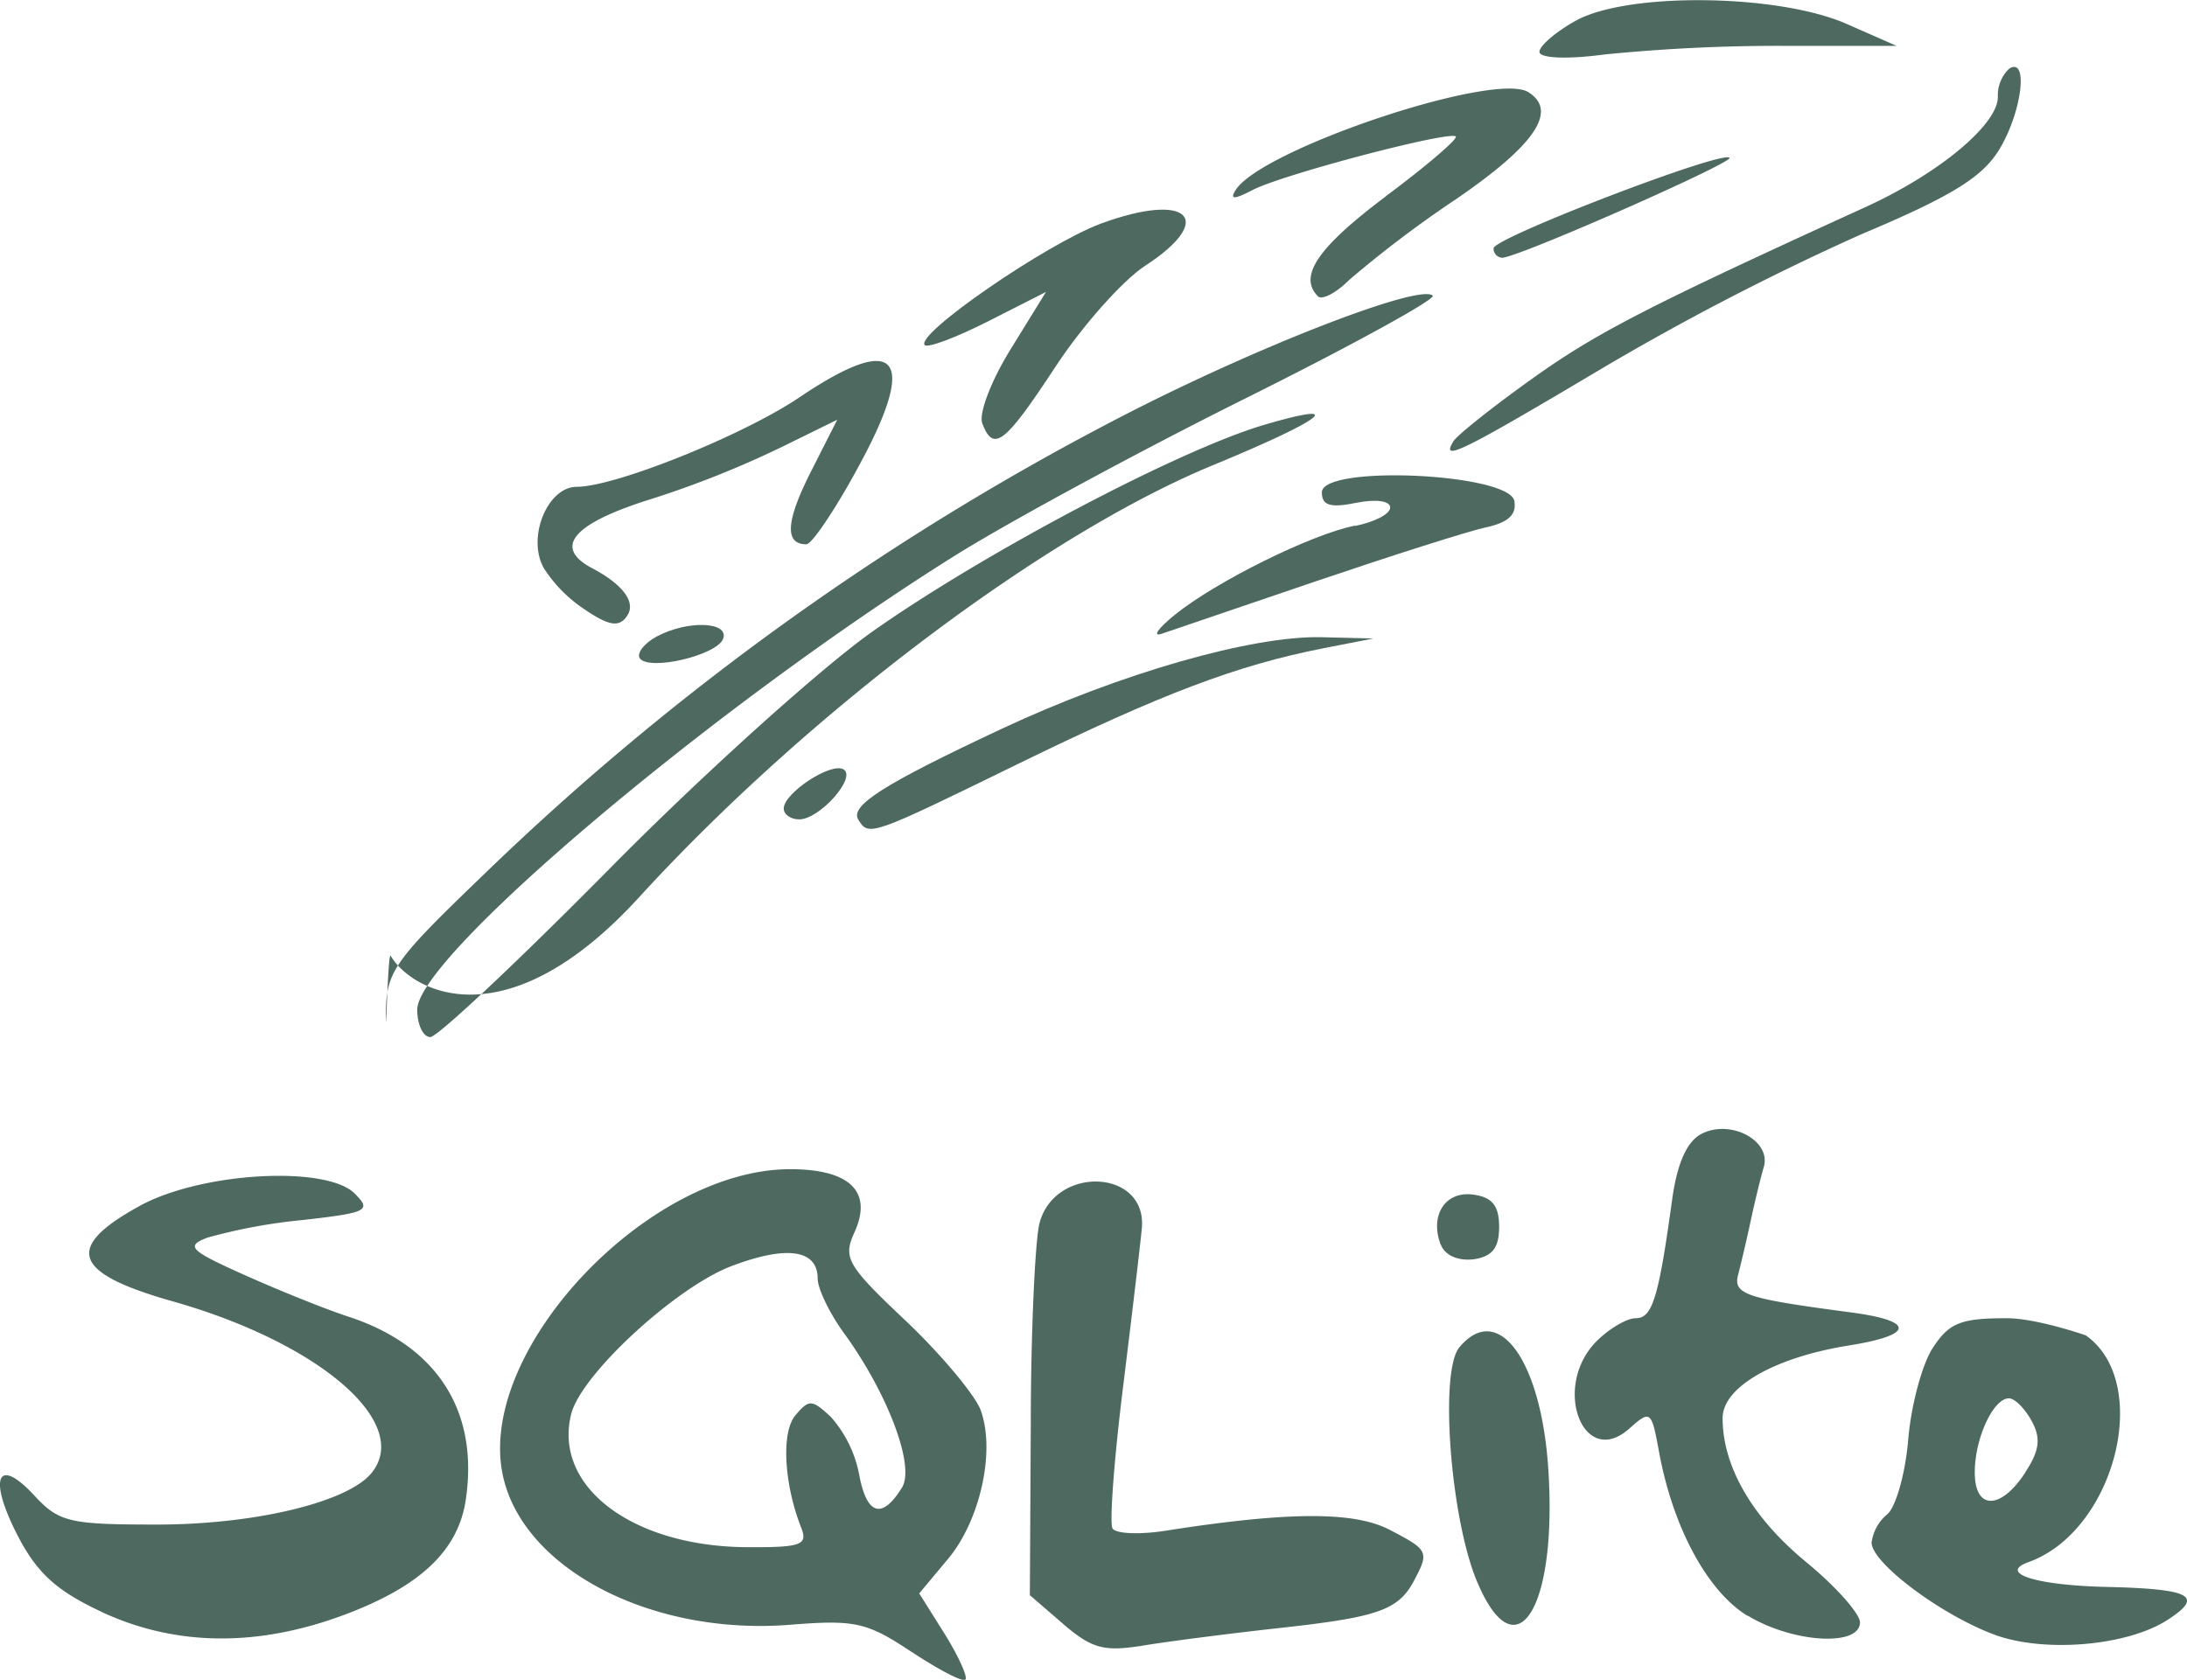 <svg xmlns="http://www.w3.org/2000/svg" viewBox="0 0 256 196.68"><defs><style>.cls-1{fill:#4d6960;}</style></defs><g id="Layer_2" data-name="Layer 2"><g id="Layer_1-2" data-name="Layer 1"><path class="cls-1" d="M45.17,119.1c0,3.13.24-7.74.56-7.19,2.46,4.19,13.49,10.21,29.07-6.84C94.49,83.53,122.3,62.58,142,54.46c13.06-5.39,15.88-7.62,6-4.72S115.34,64.62,102.05,74c-6,4.26-19.8,16.68-30.57,27.59s-20.27,19.84-21.11,19.84-1.53-1.45-1.53-3.21c0-6.19,34.76-35.53,63-53.2,6.27-3.92,21.55-12.2,34-18.4s22.26-11.6,21.87-12c-1.4-1.4-19.29,5.45-34.87,13.35a315.48,315.48,0,0,0-76.07,54.29C45.82,112.8,45.19,113.72,45.16,119.1Z"/><path class="cls-1" d="M117.2,85.36c-13.92,6.53-17.75,9-16.72,10.63,1.21,2,1.51,1.85,18.74-6.57,16.72-8.17,25.55-11.52,35.61-13.5l5.93-1.16-6.06-.15c-8.13-.2-23.61,4.24-37.5,10.75Z"/><path class="cls-1" d="M98.74,90.09c-1.43-.89-7,2.76-7,4.58,0,.7.82,1.27,1.81,1.27,2.39,0,6.74-4.9,5.2-5.85Z"/><path class="cls-1" d="M76.87,74.53c-1.45.78-2.33,1.91-2,2.52,1,1.58,9.13-.32,9.79-2.29S80.49,72.59,76.87,74.53Z"/><path class="cls-1" d="M158.63,61.54c-5.11,1-16.38,6.6-21.14,10.47-1.94,1.58-2.63,2.57-1.52,2.2l18.09-6.16c8.85-3,17.78-5.85,19.86-6.3,2.63-.56,3.64-1.5,3.34-3.1-.62-3.24-22.53-4.26-22.53-1,0,1.54,1,1.84,4,1.23,2.32-.47,4-.24,4,.54s-1.86,1.71-4.14,2.17Z"/><path class="cls-1" d="M63.6,66.43A16.32,16.32,0,0,0,67.92,71c3.33,2.34,4.59,2.57,5.55,1s-.67-3.63-4.14-5.46c-4.68-2.47-2.26-5.27,7-8.14a115.69,115.69,0,0,0,15.05-6L98,49.15l-3.1,6.12c-2.92,5.78-3.08,8.46-.51,8.46.63,0,3.34-4,6-8.91,7.19-13.1,4.73-16.09-6.82-8.29C86.94,51,72,57,67.51,57c-3.39,0-5.82,5.84-3.91,9.41Z"/><path class="cls-1" d="M179.35,44.34c-4.62,3.3-8.77,6.6-9.22,7.33-1.53,2.48.83,1.32,17.47-8.58a306.33,306.33,0,0,1,30.23-15.64C228.41,23,232,20.78,234,17.55c2.67-4.37,3.49-10.93,1.2-9.52a4.3,4.3,0,0,0-1.34,3.32c0,3.22-6.84,8.93-15.37,12.84C192.59,36,186.83,39,179.35,44.34Z"/><path class="cls-1" d="M118.32,40.86c-2.29,3.68-3.78,7.57-3.34,8.72,1.32,3.43,2.63,2.4,8.59-6.67,3.13-4.78,7.8-10,10.37-11.72,8.54-5.53,5.19-8.8-5.1-5-6.44,2.41-21.8,13-20.59,14.22.35.36,3.69-.9,7.42-2.79l6.77-3.44Z"/><path class="cls-1" d="M162.21,23c-8,6-10.25,9.37-7.94,11.69.48.48,2.14-.39,3.68-1.93a133.13,133.13,0,0,1,12.53-9.47c9.25-6.34,11.92-10.33,8.4-12.51-4-2.45-31.32,6.72-34.26,11.5-.68,1.09-.14,1.08,1.94,0,3.35-1.8,23.13-7,23.85-6.3.27.27-3.42,3.45-8.2,7Z"/><path class="cls-1" d="M202.45,18.47c-.87-.88-27.62,9.39-27.62,10.6a1.07,1.07,0,0,0,1,1.11C177.65,30.18,203,19,202.45,18.47Z"/><path class="cls-1" d="M184.55,2.37c-2.39,1.31-4.35,3-4.35,3.7s2.86.94,7.7.3a204.61,204.61,0,0,1,20.92-1H222l-5.84-2.57c-8-3.52-25.53-3.74-31.64-.41Z"/><path class="cls-1" d="M106.64,193.38c-5.18-3.44-6.57-3.74-14.11-3.14-16.45,1.32-31.65-6.71-33.74-17.84-2.73-14.58,17.14-35.5,33.71-35.5,7,0,9.68,2.64,7.52,7.39-1.37,3-.88,3.87,6,10.36,4.11,3.9,8,8.56,8.74,10.38,1.81,4.77,0,13-3.82,17.54l-3.34,4,3,4.78c1.62,2.62,2.7,5,2.4,5.32s-3.14-1.17-6.3-3.26ZM93.77,178.84c-2-5.12-2.33-11.11-.68-13.1s2-1.83,4.17.17a14.2,14.2,0,0,1,3.32,6.8c.88,4.71,2.68,5.23,5,1.47,1.56-2.47-1.64-11-6.77-18.06-1.71-2.35-3.1-5.24-3.1-6.42,0-3.4-3.64-3.91-10.12-1.44S68,160.94,66.86,165.58c-2.13,8.5,7.19,15.53,20.66,15.58C93.83,181.19,94.59,180.9,93.77,178.84Zm30.71,11.33-3.93-3.39.11-19.91c0-10.94.51-21.55,1-23.57,1.73-6.9,12.61-6.46,12,.49-.16,1.75-1.15,10.12-2.2,18.61s-1.61,15.95-1.23,16.57,3.17.74,6.22.26c14.26-2.24,22-2.28,26.17-.13,4.62,2.4,4.71,2.58,2.86,6.05s-4.43,4.24-16.12,5.52c-5.53.61-12.51,1.51-15.51,2-4.63.75-6,.38-9.38-2.5Zm109,1.24c-6.24-2.3-14.4-8.41-14.4-10.79a5.2,5.2,0,0,1,1.84-3.32c1-.84,2.12-4.79,2.45-8.76s1.62-8.8,2.87-10.71c1.92-2.94,3.27-3.48,8.65-3.48,3.51,0,9.25,2,9.25,2,7.85,5.5,3.46,22.92-6.7,26.56-3.58,1.29.88,2.71,9.06,2.9,10,.23,11.57,1.06,7.21,3.87C249,192.73,239.3,193.55,233.47,191.41Zm3.58-19c1.68-2.57,1.86-4,.77-6-.78-1.47-2-2.68-2.67-2.68-1.84,0-4,4.69-4,8.64C231.13,176.82,234.17,176.85,237.05,172.45ZM11.87,188.72c-5.19-2.42-7.51-4.51-9.74-8.8-3.55-6.81-2.49-9.54,1.87-4.83,2.91,3.14,4.08,3.42,14.39,3.42,11.4,0,22.24-2.6,25.07-6,4.84-5.85-6-15.26-23.29-20.15-11.65-3.3-12.69-6.26-3.91-11.11,7.17-4,21.91-4.84,25.26-1.5,2,2,1.51,2.24-6.07,3.1a65,65,0,0,0-11.16,2.06c-2.61,1-2.13,1.49,4.45,4.43,4.05,1.81,9.48,4,12.06,4.83,10.33,3.39,15.25,11,13.73,21.38-.87,6-5.32,10.19-14.21,13.52-10.19,3.81-19.79,3.7-28.45-.34Zm192.69.48c-4.69-2.87-8.72-10.32-10.35-19.14-.89-4.87-1-5-3.43-2.84-5.45,4.94-9.19-4.87-3.88-10.19,1.47-1.47,3.53-2.68,4.58-2.68,1.94,0,2.67-2.39,4.24-13.79.58-4.28,1.71-6.86,3.4-7.77,3.38-1.81,8.26.75,7.34,3.86-.37,1.25-1.06,4.08-1.53,6.29s-1.13,5-1.46,6.26c-.63,2.36.77,2.83,13.28,4.48,7.45,1,7.32,2.64-.32,3.86-8.75,1.4-14.79,4.88-14.79,8.51,0,5.69,3.51,11.71,9.85,16.91,3.43,2.82,6.23,6,6.23,7,0,2.89-7.9,2.41-13.16-.8ZM172.82,185c-3.06-7.49-4.32-24.46-2-27.23,4.49-5.42,9.52,1.35,10.4,14C182.37,188.4,177.42,196.2,172.82,185Zm-4.17-39.23c-1.33-3.48.54-6.36,3.83-5.89,2.22.31,3,1.32,3,3.78s-.8,3.47-3,3.79C170.67,147.66,169.14,147,168.65,145.72Z"/></g></g></svg>